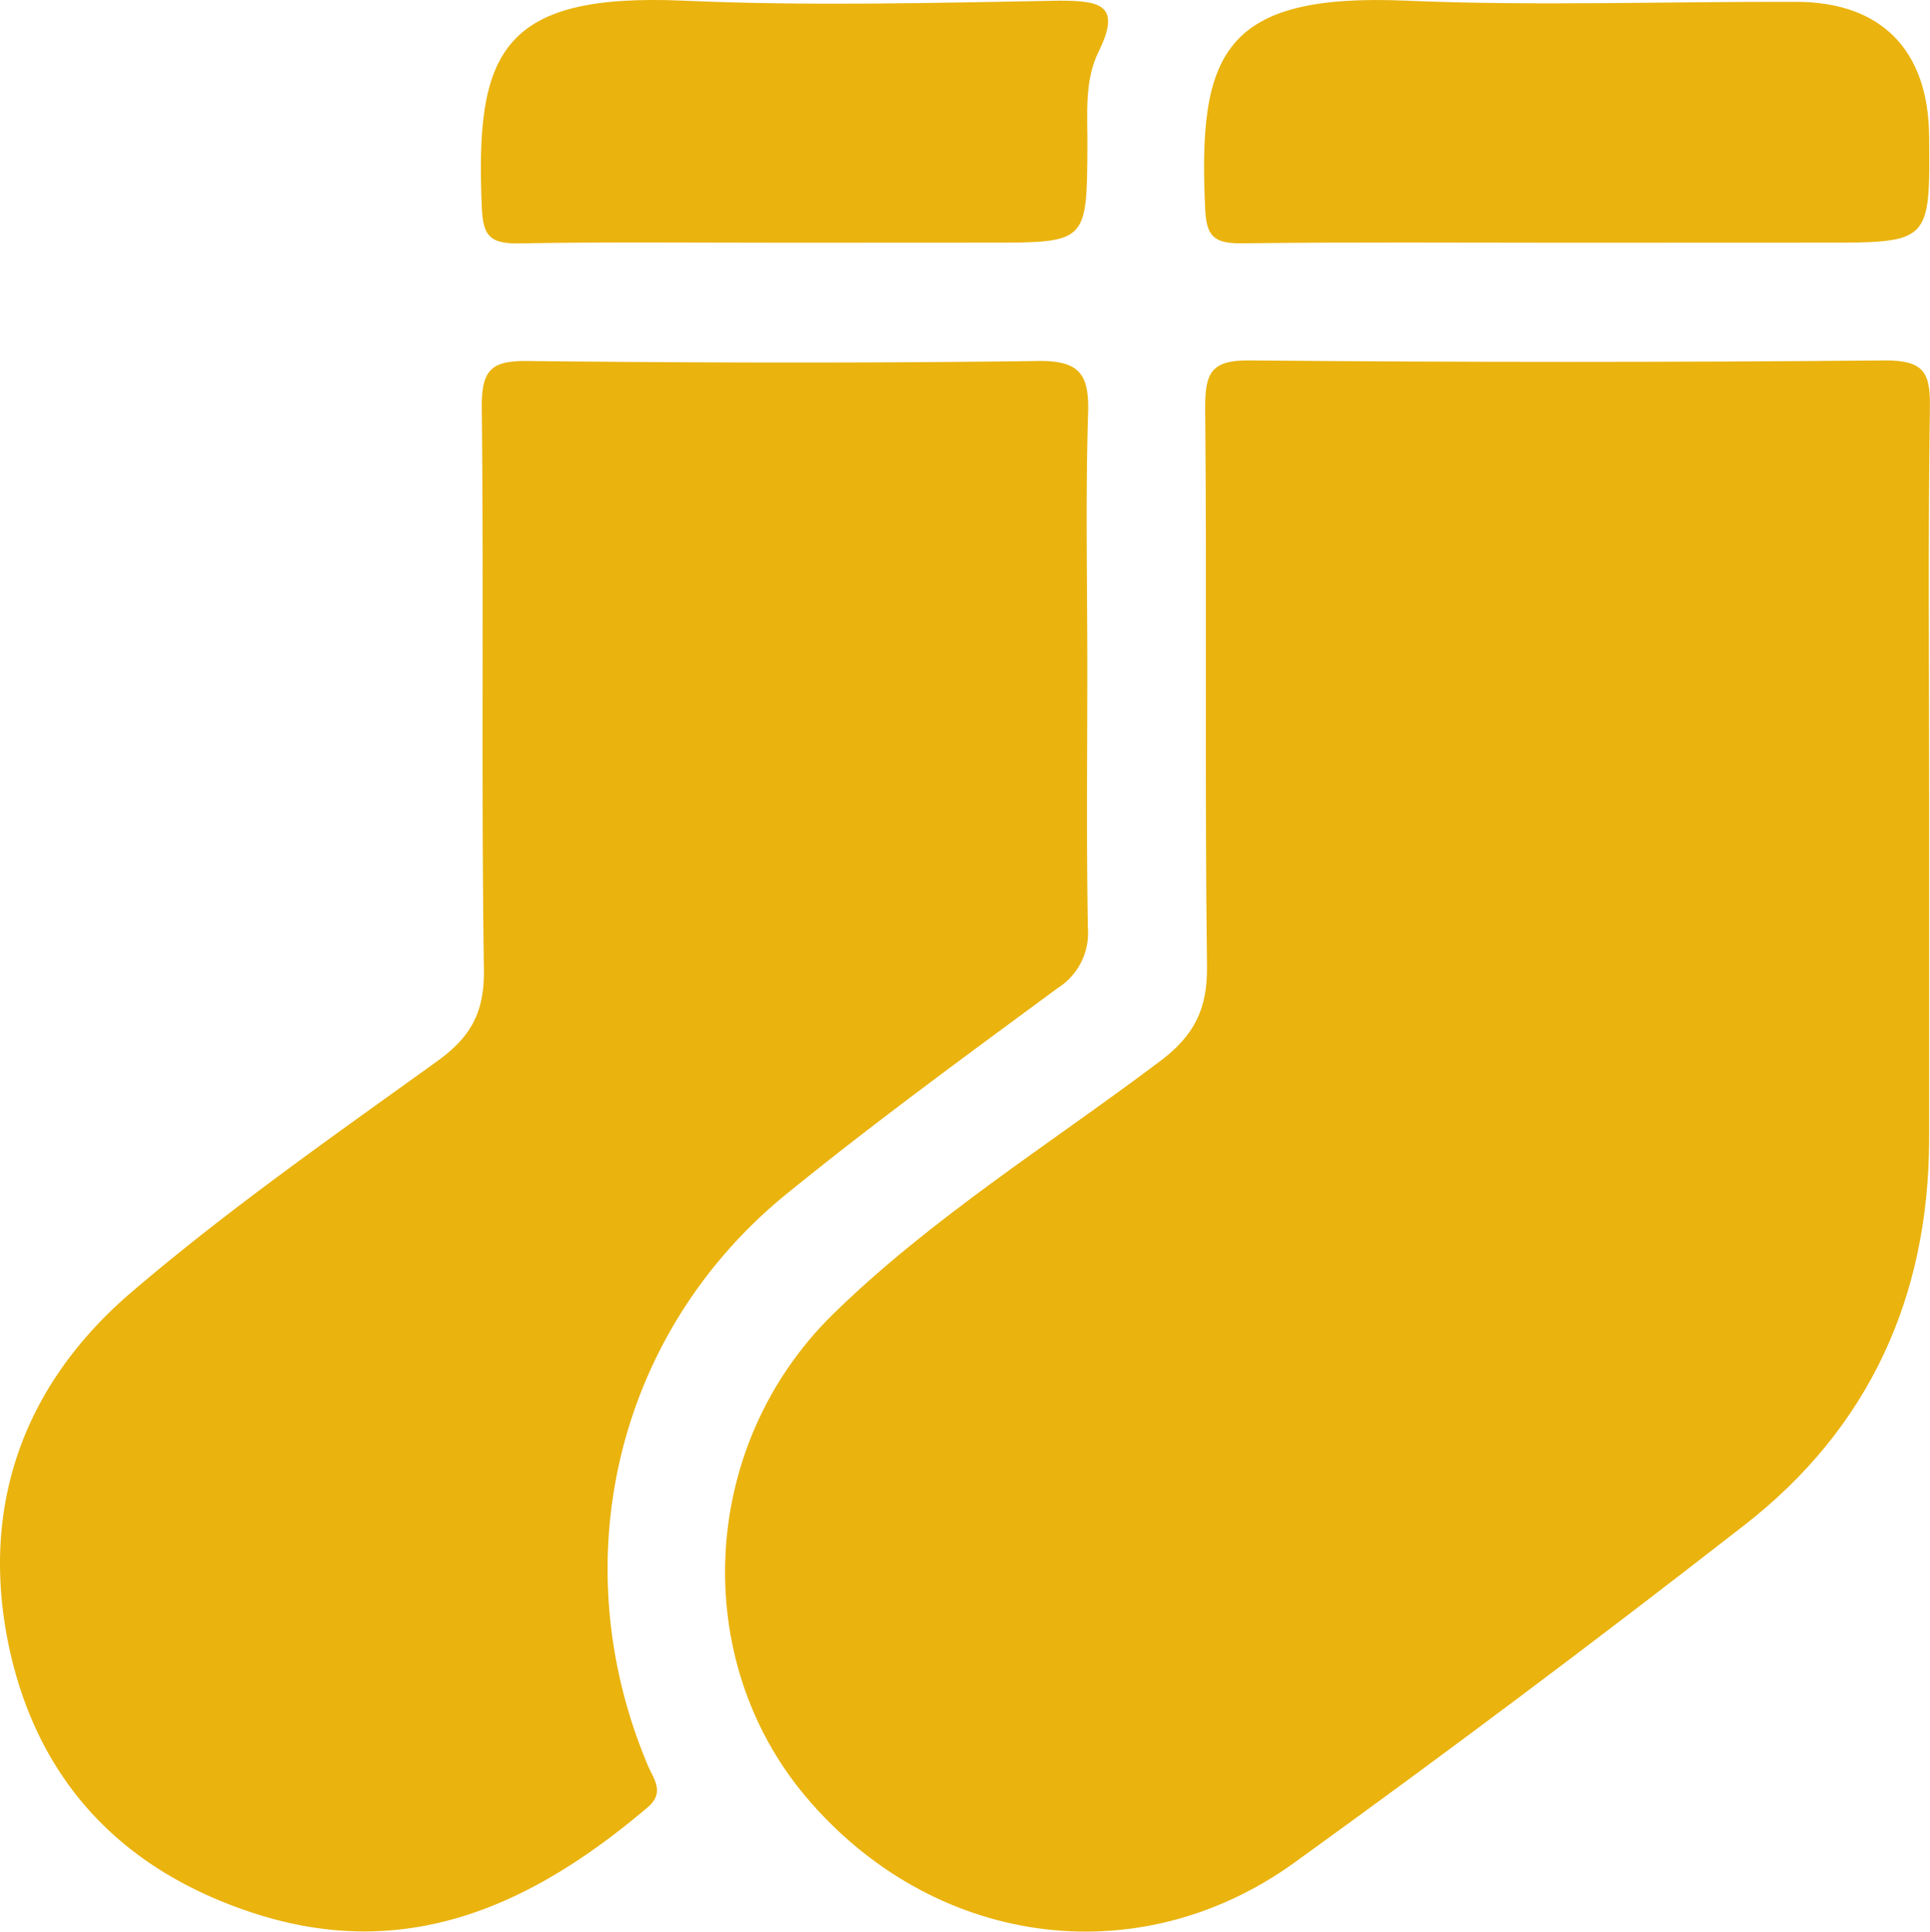 <svg xmlns="http://www.w3.org/2000/svg" viewBox="0 0 199.78 199.91"><defs><style>.cls-1{fill:#eab30e;}</style></defs><title>sock-yellow-pair</title><g id="Capa_2" data-name="Capa 2"><g id="Capa_1-2" data-name="Capa 1"><path class="cls-1" d="M199.69,82.05c0,12,0,23.94,0,35.91-.05,16.29-6.24,29.84-19.08,39.84q-23,17.92-46.68,35c-16.31,11.72-37.52,8.59-50.55-6.9-12-14.27-11-36.27,2.8-49.85,10.21-10,22.47-17.63,33.89-26.22,3.54-2.66,4.93-5.39,4.87-9.84-.25-19.28,0-38.57-.19-57.85,0-3.56.64-4.88,4.58-4.84q32.92.3,65.87,0c3.93,0,4.63,1.27,4.57,4.83C199.57,55.44,199.69,68.75,199.69,82.05Z"/><path class="cls-1" d="M112.55,69.13c0,9-.1,18,.06,26.92a6.74,6.74,0,0,1-3.12,6.2c-9.49,7-19,13.93-28.16,21.38-17.57,14.37-23.13,38-14.3,59,.61,1.47,1.85,2.85,0,4.42-11.71,9.93-24.56,16-40.26,11.1C13,193.82,4,184.68.94,170.47c-3.09-14.58,1.53-27.2,12.63-36.71,10.07-8.62,21-16.24,31.77-24,3.4-2.47,4.81-5,4.75-9.4-.28-19.43,0-38.88-.22-58.31,0-3.79,1-4.73,4.73-4.69,17.61.19,35.24.23,52.86,0,4.31-.06,5.3,1.4,5.17,5.41C112.36,51.51,112.55,60.33,112.55,69.13Z"/><path class="cls-1" d="M162.27,25.12c-11.29,0-22.57-.08-33.85.06-2.8,0-3.55-.77-3.67-3.59C124,5.57,126.56-.74,145.58.07,159,.64,172.46.15,185.9.19c8.84,0,13.72,5,13.79,13.92.1,11,.1,11-11,11Z"/><path class="cls-1" d="M81.42,25.12c-9.3,0-18.61-.1-27.9.07-2.86,0-3.51-.86-3.64-3.64C49.17,5.51,51.74-.76,70.78.07c12.93.57,25.91.23,38.86,0,4.16,0,6.5.38,4.09,5.25-1.51,3.05-1.15,6.49-1.17,9.79-.06,10,0,10-10.22,10Z"/></g></g></svg>